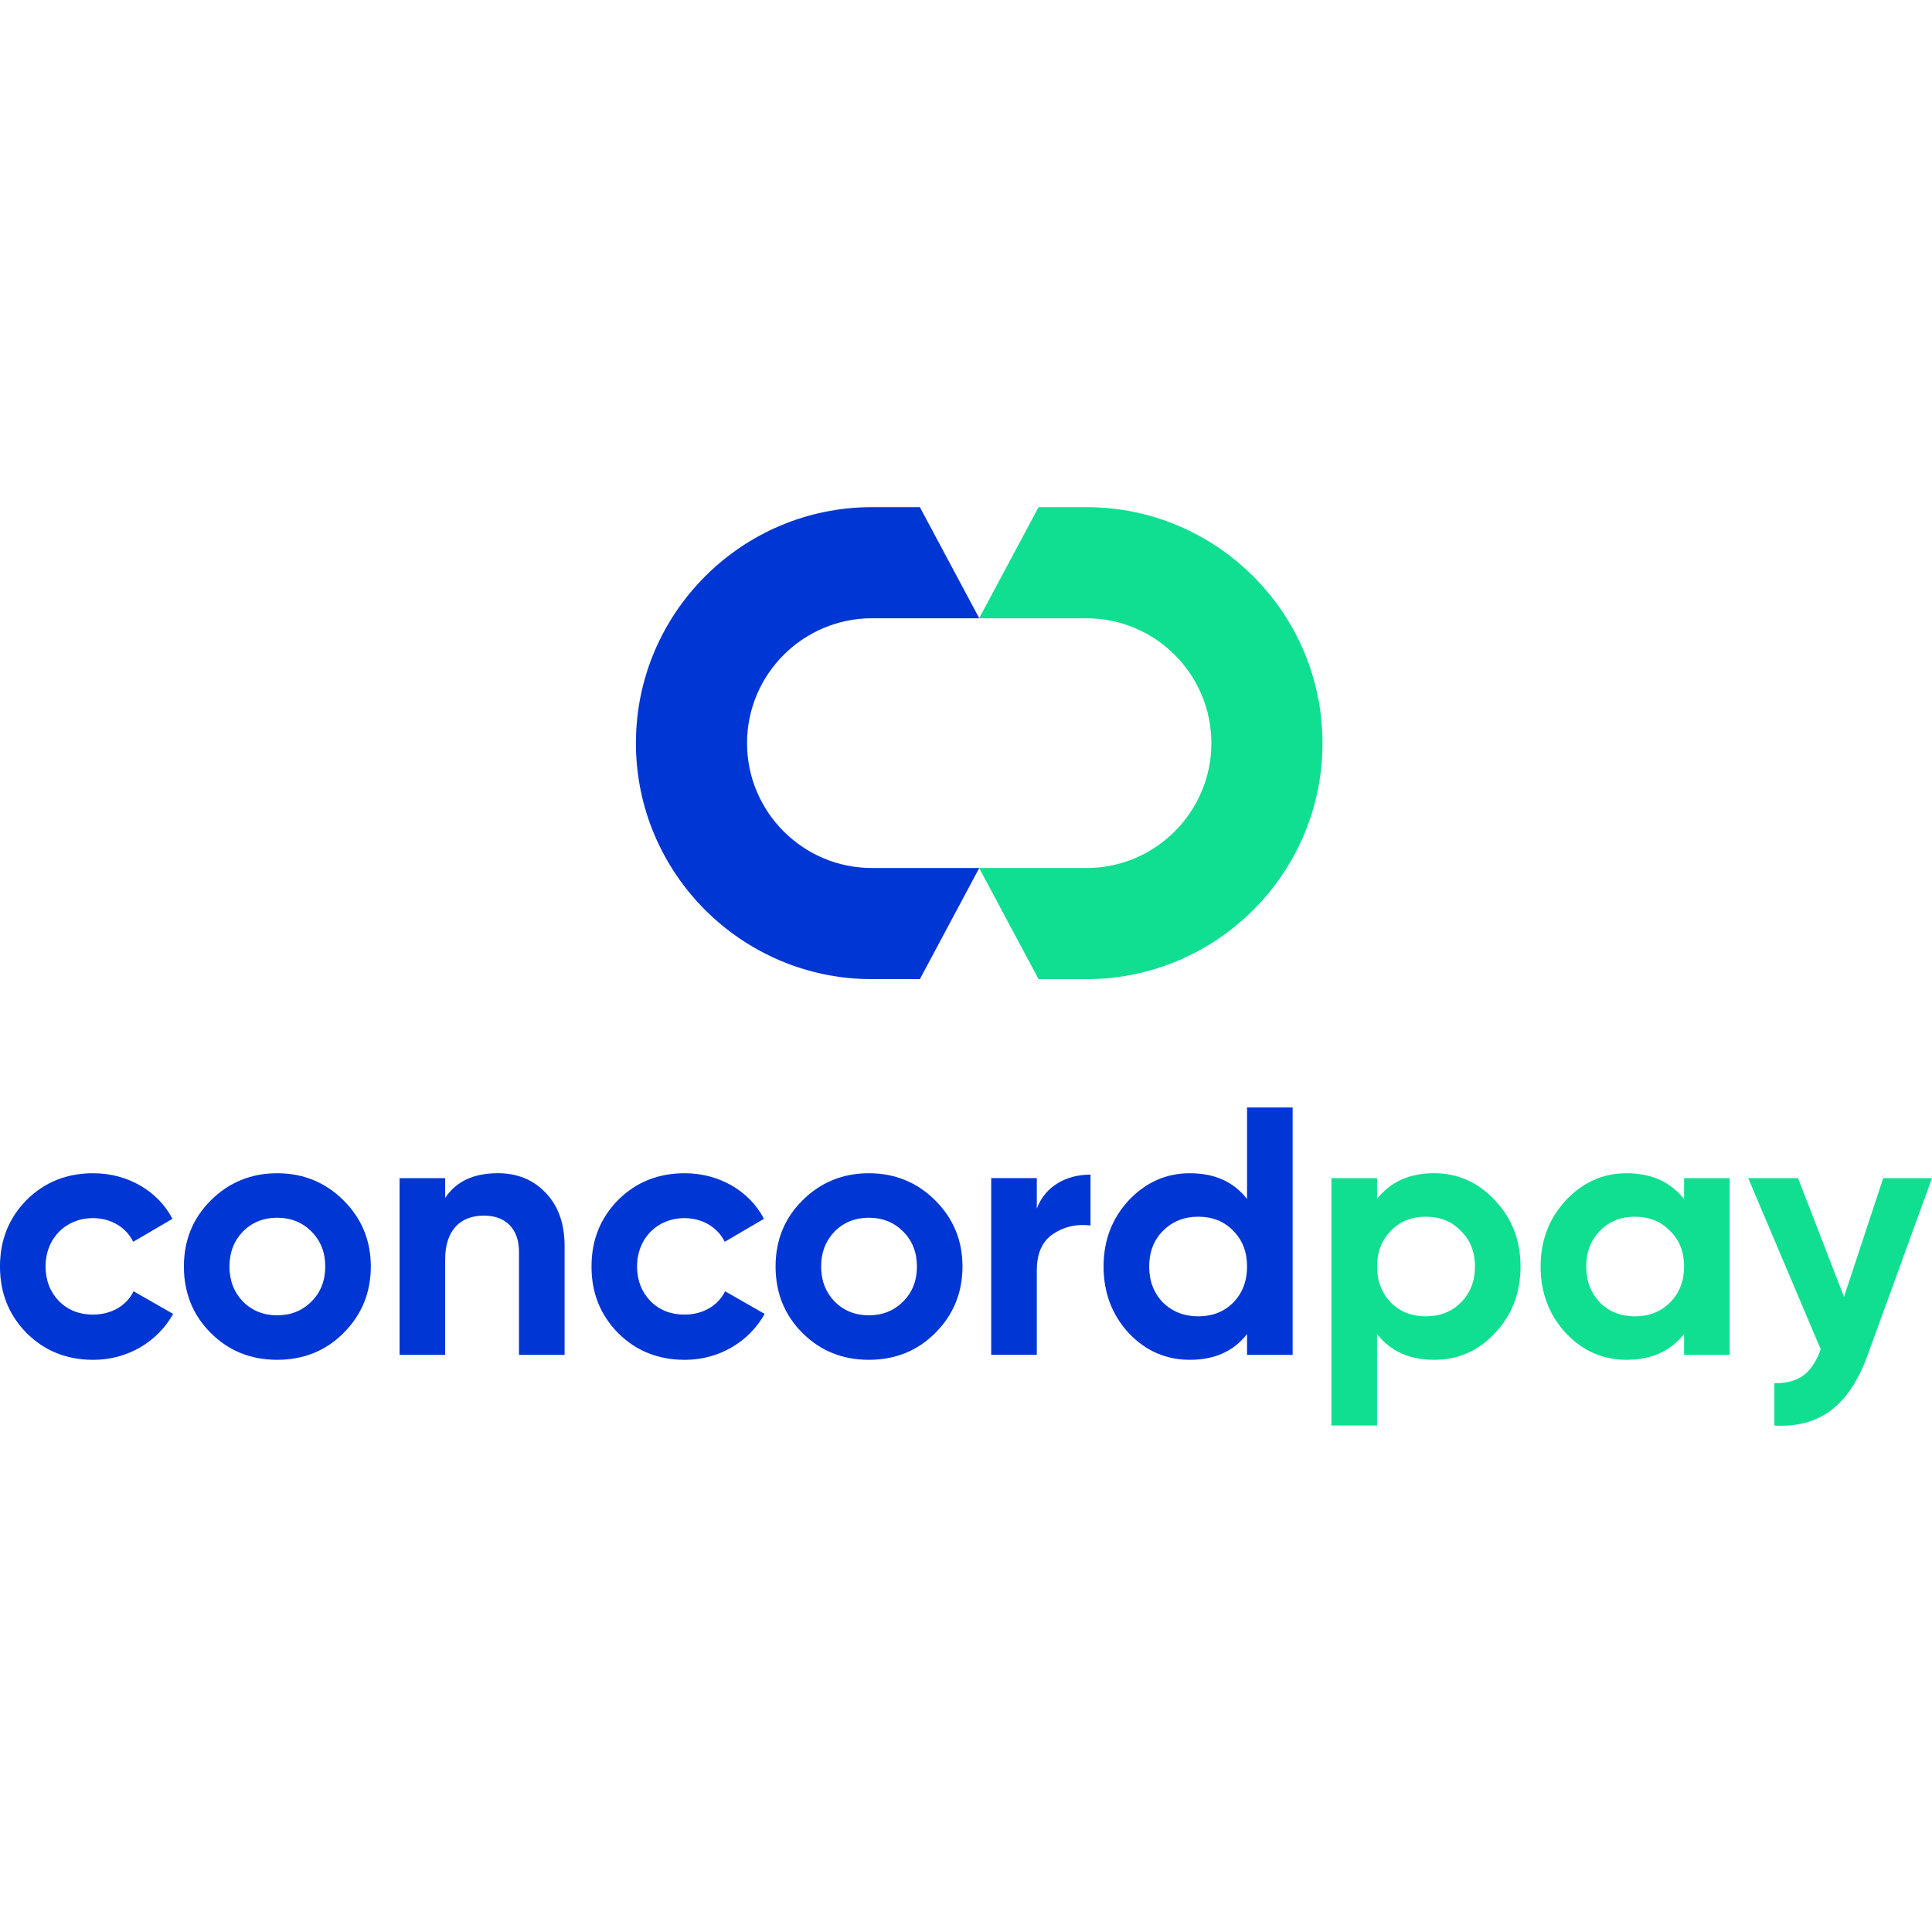 <?xml version="1.0" encoding="utf-8"?>
<!-- Generator: Adobe Illustrator 25.1.0, SVG Export Plug-In . SVG Version: 6.00 Build 0)  -->
<svg version="1.1" id="Слой_1" xmlns="http://www.w3.org/2000/svg" xmlns:xlink="http://www.w3.org/1999/xlink" x="0px" y="0px"
	 viewBox="0 0 600 285" style="enable-background:new 0 0 600 285;" xml:space="preserve"  width="256px" height="256px">
<style type="text/css">
	.st0{fill:#0036D3;}
	.st1{fill:#10DF91;}
</style>
<g>
	<g>
		<g>
			<path class="st0" d="M8.23,256.46C2.74,250.86,0,244.06,0,235.83c0-8.23,2.74-15.04,8.23-20.63c5.6-5.6,12.51-8.34,20.74-8.34
				c10.65,0,20.08,5.49,24.58,14.16l-12.18,7.13c-2.2-4.5-6.91-7.35-12.51-7.35c-8.45,0-14.71,6.26-14.71,15.04
				c0,4.28,1.43,7.9,4.17,10.75c2.74,2.74,6.25,4.17,10.54,4.17c5.71,0,10.42-2.74,12.62-7.24l12.29,7.02
				c-4.83,8.67-14.16,14.27-24.8,14.27C20.74,264.8,13.83,262.06,8.23,256.46z"/>
			<path class="st0" d="M86.08,264.8c-8.12,0-15.04-2.74-20.63-8.34c-5.6-5.6-8.34-12.51-8.34-20.63s2.74-14.93,8.34-20.52
				c5.6-5.6,12.51-8.45,20.63-8.45s15.03,2.85,20.63,8.45c5.6,5.6,8.45,12.4,8.45,20.52s-2.85,15.03-8.45,20.63
				C101.12,262.06,94.2,264.8,86.08,264.8z M86.08,250.98c4.28,0,7.79-1.43,10.65-4.28c2.85-2.86,4.28-6.48,4.28-10.87
				s-1.43-8.01-4.28-10.87c-2.85-2.85-6.37-4.28-10.65-4.28c-4.28,0-7.79,1.43-10.65,4.28c-2.74,2.85-4.17,6.48-4.17,10.87
				s1.43,8.01,4.17,10.87C78.29,249.55,81.8,250.98,86.08,250.98z"/>
			<path class="st0" d="M169.41,212.89c3.95,4.06,5.93,9.55,5.93,16.68v33.69h-14.16v-31.94c0-7.35-4.28-11.3-10.86-11.3
				c-7.35,0-12.07,4.5-12.07,13.61v29.63h-14.16v-54.88h14.16v6.15c3.4-5.16,8.89-7.68,16.35-7.68
				C160.63,206.86,165.57,208.83,169.41,212.89z"/>
			<path class="st0" d="M191.93,256.46c-5.49-5.6-8.23-12.4-8.23-20.63c0-8.23,2.74-15.04,8.23-20.63c5.6-5.6,12.51-8.34,20.74-8.34
				c10.65,0,20.08,5.49,24.58,14.16l-12.18,7.13c-2.2-4.5-6.91-7.35-12.51-7.35c-8.45,0-14.71,6.26-14.71,15.04
				c0,4.28,1.43,7.9,4.17,10.75c2.74,2.74,6.25,4.17,10.54,4.17c5.71,0,10.42-2.74,12.62-7.24l12.29,7.02
				c-4.83,8.67-14.16,14.27-24.8,14.27C204.44,264.8,197.53,262.06,191.93,256.46z"/>
			<path class="st0" d="M269.83,264.8c-8.12,0-15.04-2.74-20.63-8.34c-5.6-5.6-8.34-12.51-8.34-20.63s2.74-14.93,8.34-20.52
				c5.6-5.6,12.51-8.45,20.63-8.45s15.03,2.85,20.63,8.45c5.6,5.6,8.45,12.4,8.45,20.52s-2.85,15.03-8.45,20.63
				C284.87,262.06,277.96,264.8,269.83,264.8z M269.83,250.98c4.28,0,7.79-1.43,10.65-4.28c2.85-2.86,4.28-6.48,4.28-10.87
				s-1.43-8.01-4.28-10.87c-2.85-2.85-6.37-4.28-10.65-4.28c-4.28,0-7.79,1.43-10.65,4.28c-2.74,2.85-4.17,6.48-4.17,10.87
				s1.43,8.01,4.17,10.87C262.04,249.55,265.55,250.98,269.83,250.98z"/>
			<path class="st0" d="M321.99,217.83c2.64-7.02,9.22-10.54,16.68-10.54v15.8c-4.28-0.55-8.23,0.33-11.63,2.64
				c-3.4,2.3-5.05,6.04-5.05,11.3v26.23h-14.16v-54.88h14.16V217.83z"/>
			<path class="st0" d="M387.28,186.44h14.16v76.83h-14.16v-6.48c-4.17,5.38-10.1,8.01-17.78,8.01c-7.35,0-13.72-2.74-18.99-8.34
				c-5.16-5.6-7.79-12.51-7.79-20.63s2.63-14.93,7.79-20.52c5.27-5.6,11.63-8.45,18.99-8.45c7.68,0,13.61,2.63,17.78,8.01V186.44z
				 M372.14,251.3c4.39,0,8.01-1.43,10.87-4.28c2.85-2.96,4.28-6.7,4.28-11.19c0-4.5-1.43-8.23-4.28-11.08
				c-2.85-2.96-6.48-4.39-10.87-4.39c-4.39,0-8.01,1.43-10.97,4.39c-2.85,2.85-4.28,6.58-4.28,11.08c0,4.5,1.43,8.23,4.28,11.19
				C364.13,249.88,367.75,251.3,372.14,251.3z"/>
			<path class="st1" d="M464.31,215.31c5.27,5.6,7.9,12.4,7.9,20.52s-2.63,15.03-7.9,20.63c-5.16,5.6-11.52,8.34-18.88,8.34
				c-7.68,0-13.61-2.63-17.78-8.01v28.42h-14.16v-76.83h14.16v6.48c4.17-5.38,10.1-8.01,17.78-8.01
				C452.78,206.86,459.15,209.71,464.31,215.31z M442.8,251.3c4.39,0,8.01-1.43,10.87-4.28c2.96-2.96,4.39-6.7,4.39-11.19
				c0-4.5-1.43-8.23-4.39-11.08c-2.85-2.96-6.48-4.39-10.87-4.39c-4.39,0-8.01,1.43-10.86,4.39c-2.85,2.85-4.28,6.58-4.28,11.08
				c0,4.5,1.43,8.23,4.28,11.19C434.78,249.88,438.41,251.3,442.8,251.3z"/>
			<path class="st1" d="M523.01,208.39h14.16v54.88h-14.16v-6.48c-4.28,5.38-10.21,8.01-17.89,8.01c-7.35,0-13.61-2.74-18.88-8.34
				c-5.16-5.6-7.79-12.51-7.79-20.63s2.64-14.93,7.79-20.52c5.27-5.6,11.52-8.45,18.88-8.45c7.68,0,13.61,2.63,17.89,8.01V208.39z
				 M507.75,251.3c4.39,0,8.01-1.43,10.87-4.28c2.96-2.96,4.39-6.7,4.39-11.19c0-4.5-1.43-8.23-4.39-11.08
				c-2.85-2.96-6.48-4.39-10.87-4.39c-4.39,0-8.01,1.43-10.86,4.39c-2.85,2.85-4.28,6.58-4.28,11.08c0,4.5,1.43,8.23,4.28,11.19
				C499.74,249.88,503.36,251.3,507.75,251.3z"/>
			<path class="st1" d="M584.85,208.39H600l-19.97,54.88c-5.71,15.8-14.93,22.72-28.98,21.95v-13.17
				c7.57,0.11,11.75-3.07,14.38-10.54l-22.5-53.12h15.47l14.27,36.88L584.85,208.39z"/>
		</g>
	</g>
	<g>
		<g>
			<g>
				<path class="st1" d="M304.08,112.07l18.45,34.51h14.89c40.41,0,73.29-32.88,73.29-73.29S377.83,0,337.42,0l-14.89,0
					l-18.45,34.51h33.34c21.38,0,38.78,17.4,38.78,38.78s-17.4,38.78-38.78,38.78H304.08z"/>
			</g>
		</g>
		<g>
			<g>
				<path class="st0" d="M304.12,112.07l-18.45,34.51h-14.89c-40.41,0-73.29-32.88-73.29-73.29S230.37,0,270.78,0h14.89l18.45,34.51
					h-33.34c-21.38,0-38.78,17.4-38.78,38.78s17.4,38.78,38.78,38.78H304.12z"/>
			</g>
		</g>
	</g>
</g>
</svg>
